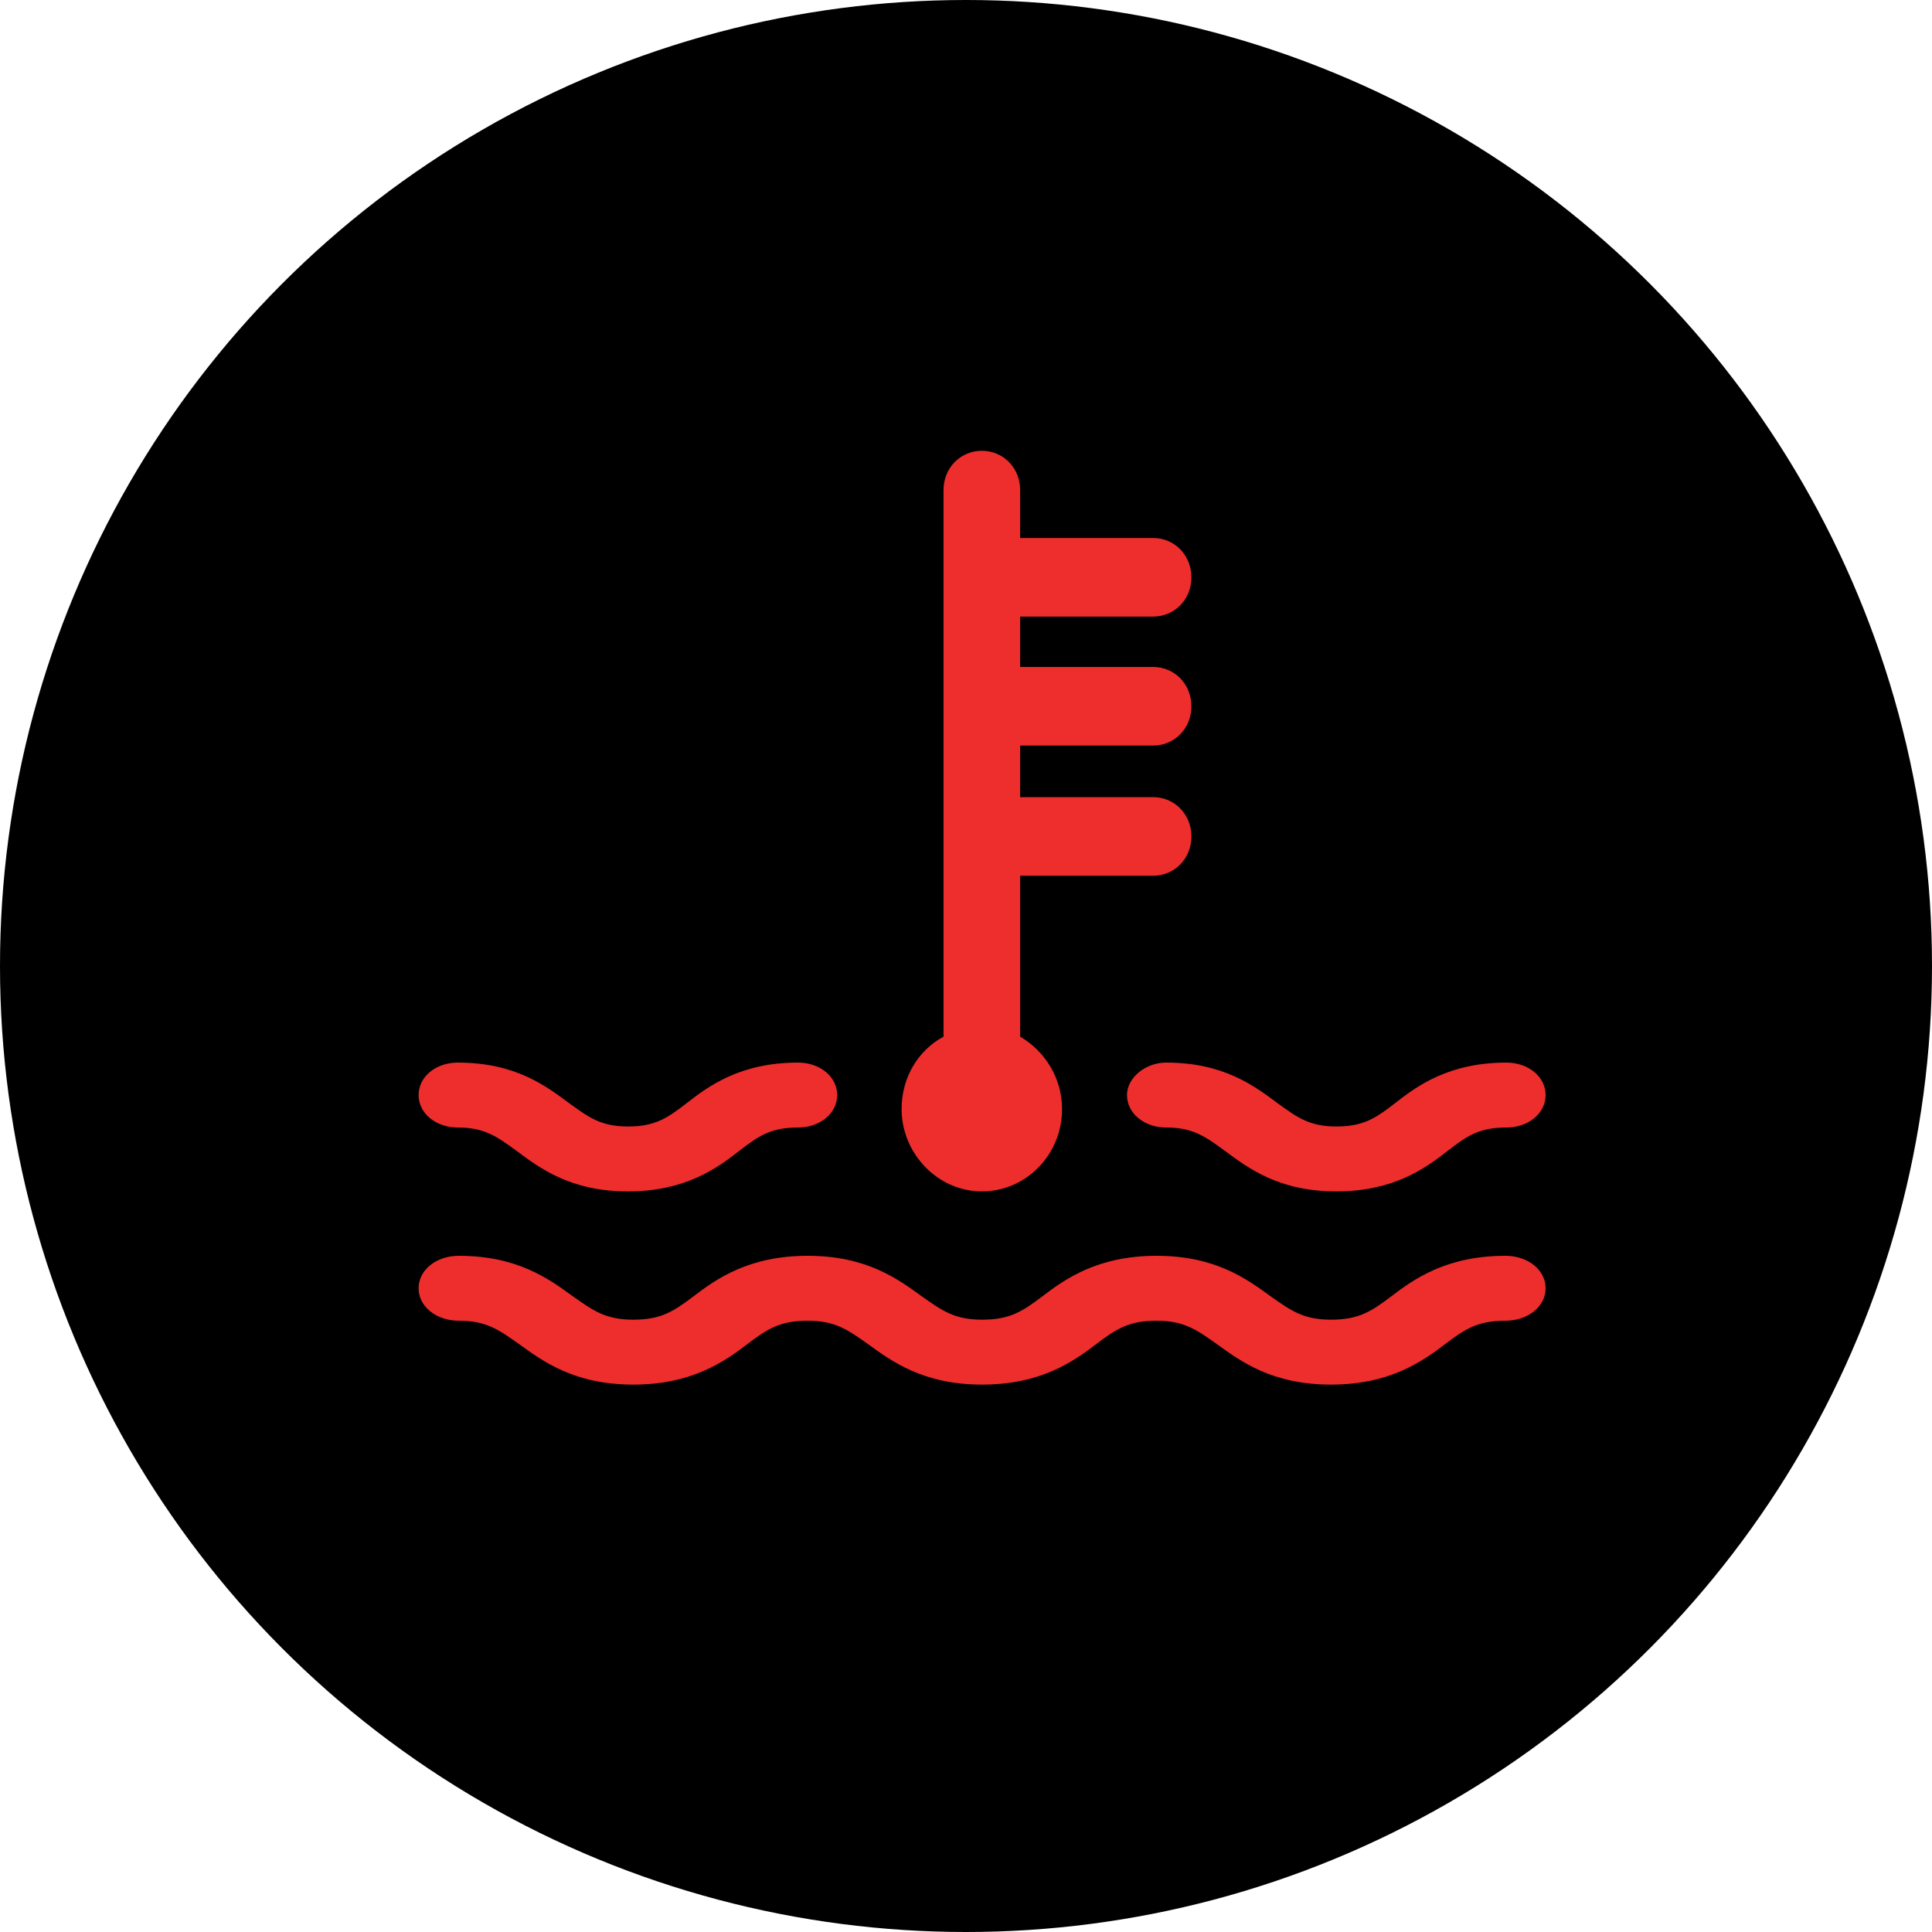 <?xml version="1.0" encoding="UTF-8"?>
<svg width="60px" height="60px" viewBox="0 0 60 60" version="1.1" xmlns="http://www.w3.org/2000/svg" xmlns:xlink="http://www.w3.org/1999/xlink">
    <!-- Generator: Sketch 45.2 (43514) - http://www.bohemiancoding.com/sketch -->
    <title>Icon / Tempature</title>
    <desc>Created with Sketch.</desc>
    <defs></defs>
    <g id="Symbols" stroke="none" stroke-width="1" fill="none" fill-rule="evenodd">
        <g id="Icon-/-Tempature">
            <circle id="Background" fill="#000000" cx="30" cy="30" r="30"></circle>
            <g id="noun_457516_cc-(1)" transform="translate(13, 14)" fill-rule="nonzero" fill="#ED2E2D">
                <path d="M17.492,23 C18.868,23 19.983,21.856 19.983,20.444 C19.983,19.491 19.463,18.652 18.682,18.194 L18.682,13.197 L22.81,13.197 C23.479,13.197 24,12.663 24,11.977 C24,11.29 23.479,10.756 22.81,10.756 L18.682,10.756 L18.682,9.154 L22.81,9.154 C23.479,9.154 24,8.62 24,7.934 C24,7.247 23.479,6.713 22.81,6.713 L18.682,6.713 L18.682,5.149 L22.81,5.149 C23.479,5.149 24,4.615 24,3.929 C24,3.242 23.479,2.708 22.81,2.708 L18.682,2.708 L18.682,1.221 C18.682,0.534 18.161,0 17.492,0 C16.822,0 16.302,0.534 16.302,1.221 L16.302,18.194 C15.521,18.614 15,19.453 15,20.444 C15,21.818 16.116,23 17.492,23 Z" id="Shape"></path>
                <path d="M33.753,25 C31.921,25 30.908,25.724 30.206,26.26 C29.582,26.732 29.193,26.984 28.335,26.984 C27.478,26.984 27.088,26.701 26.464,26.26 C25.724,25.724 24.749,25 22.918,25 C21.086,25 20.072,25.724 19.371,26.26 C18.747,26.732 18.357,26.984 17.5,26.984 C16.643,26.984 16.253,26.701 15.629,26.26 C14.889,25.724 13.914,25 12.082,25 C10.251,25 9.237,25.724 8.536,26.26 C7.912,26.732 7.522,26.984 6.665,26.984 C5.807,26.984 5.418,26.701 4.794,26.26 C4.053,25.724 3.079,25 1.247,25 C0.546,25 0,25.441 0,26.008 C0,26.575 0.546,27.016 1.247,27.016 C2.105,27.016 2.494,27.299 3.118,27.74 C3.859,28.276 4.833,29 6.665,29 C8.497,29 9.51,28.276 10.212,27.74 C10.835,27.268 11.225,27.016 12.082,27.016 C12.94,27.016 13.33,27.299 13.953,27.74 C14.694,28.276 15.668,29 17.5,29 C19.332,29 20.345,28.276 21.047,27.74 C21.67,27.268 22.06,27.016 22.918,27.016 C23.775,27.016 24.165,27.299 24.788,27.74 C25.529,28.276 26.503,29 28.335,29 C30.167,29 31.18,28.276 31.882,27.74 C32.506,27.268 32.895,27.016 33.753,27.016 C34.454,27.016 35,26.575 35,26.008 C35,25.441 34.454,25 33.753,25 Z" id="Shape"></path>
                <path d="M22,20.008 C22,20.575 22.532,21.016 23.216,21.016 C24.053,21.016 24.433,21.299 25.041,21.74 C25.763,22.276 26.713,23 28.5,23 C30.287,23 31.275,22.276 31.959,21.74 C32.567,21.268 32.947,21.016 33.784,21.016 C34.468,21.016 35,20.575 35,20.008 C35,19.441 34.468,19 33.784,19 C31.997,19 31.009,19.724 30.325,20.26 C29.716,20.732 29.336,20.984 28.5,20.984 C27.664,20.984 27.284,20.701 26.675,20.26 C25.953,19.724 25.003,19 23.216,19 C22.57,19 22,19.472 22,20.008 Z" id="Shape"></path>
                <path d="M1.216,21.016 C2.053,21.016 2.433,21.299 3.041,21.74 C3.763,22.276 4.713,23 6.5,23 C8.287,23 9.275,22.276 9.959,21.74 C10.567,21.268 10.947,21.016 11.784,21.016 C12.468,21.016 13,20.575 13,20.008 C13,19.441 12.468,19 11.784,19 C9.997,19 9.009,19.724 8.325,20.26 C7.716,20.732 7.336,20.984 6.5,20.984 C5.664,20.984 5.284,20.701 4.675,20.26 C3.953,19.724 3.003,19 1.216,19 C0.532,19 0,19.441 0,20.008 C1.01283504e-15,20.575 0.532,21.016 1.216,21.016 Z" id="Shape"></path>
            </g>
        </g>
    </g>
</svg>